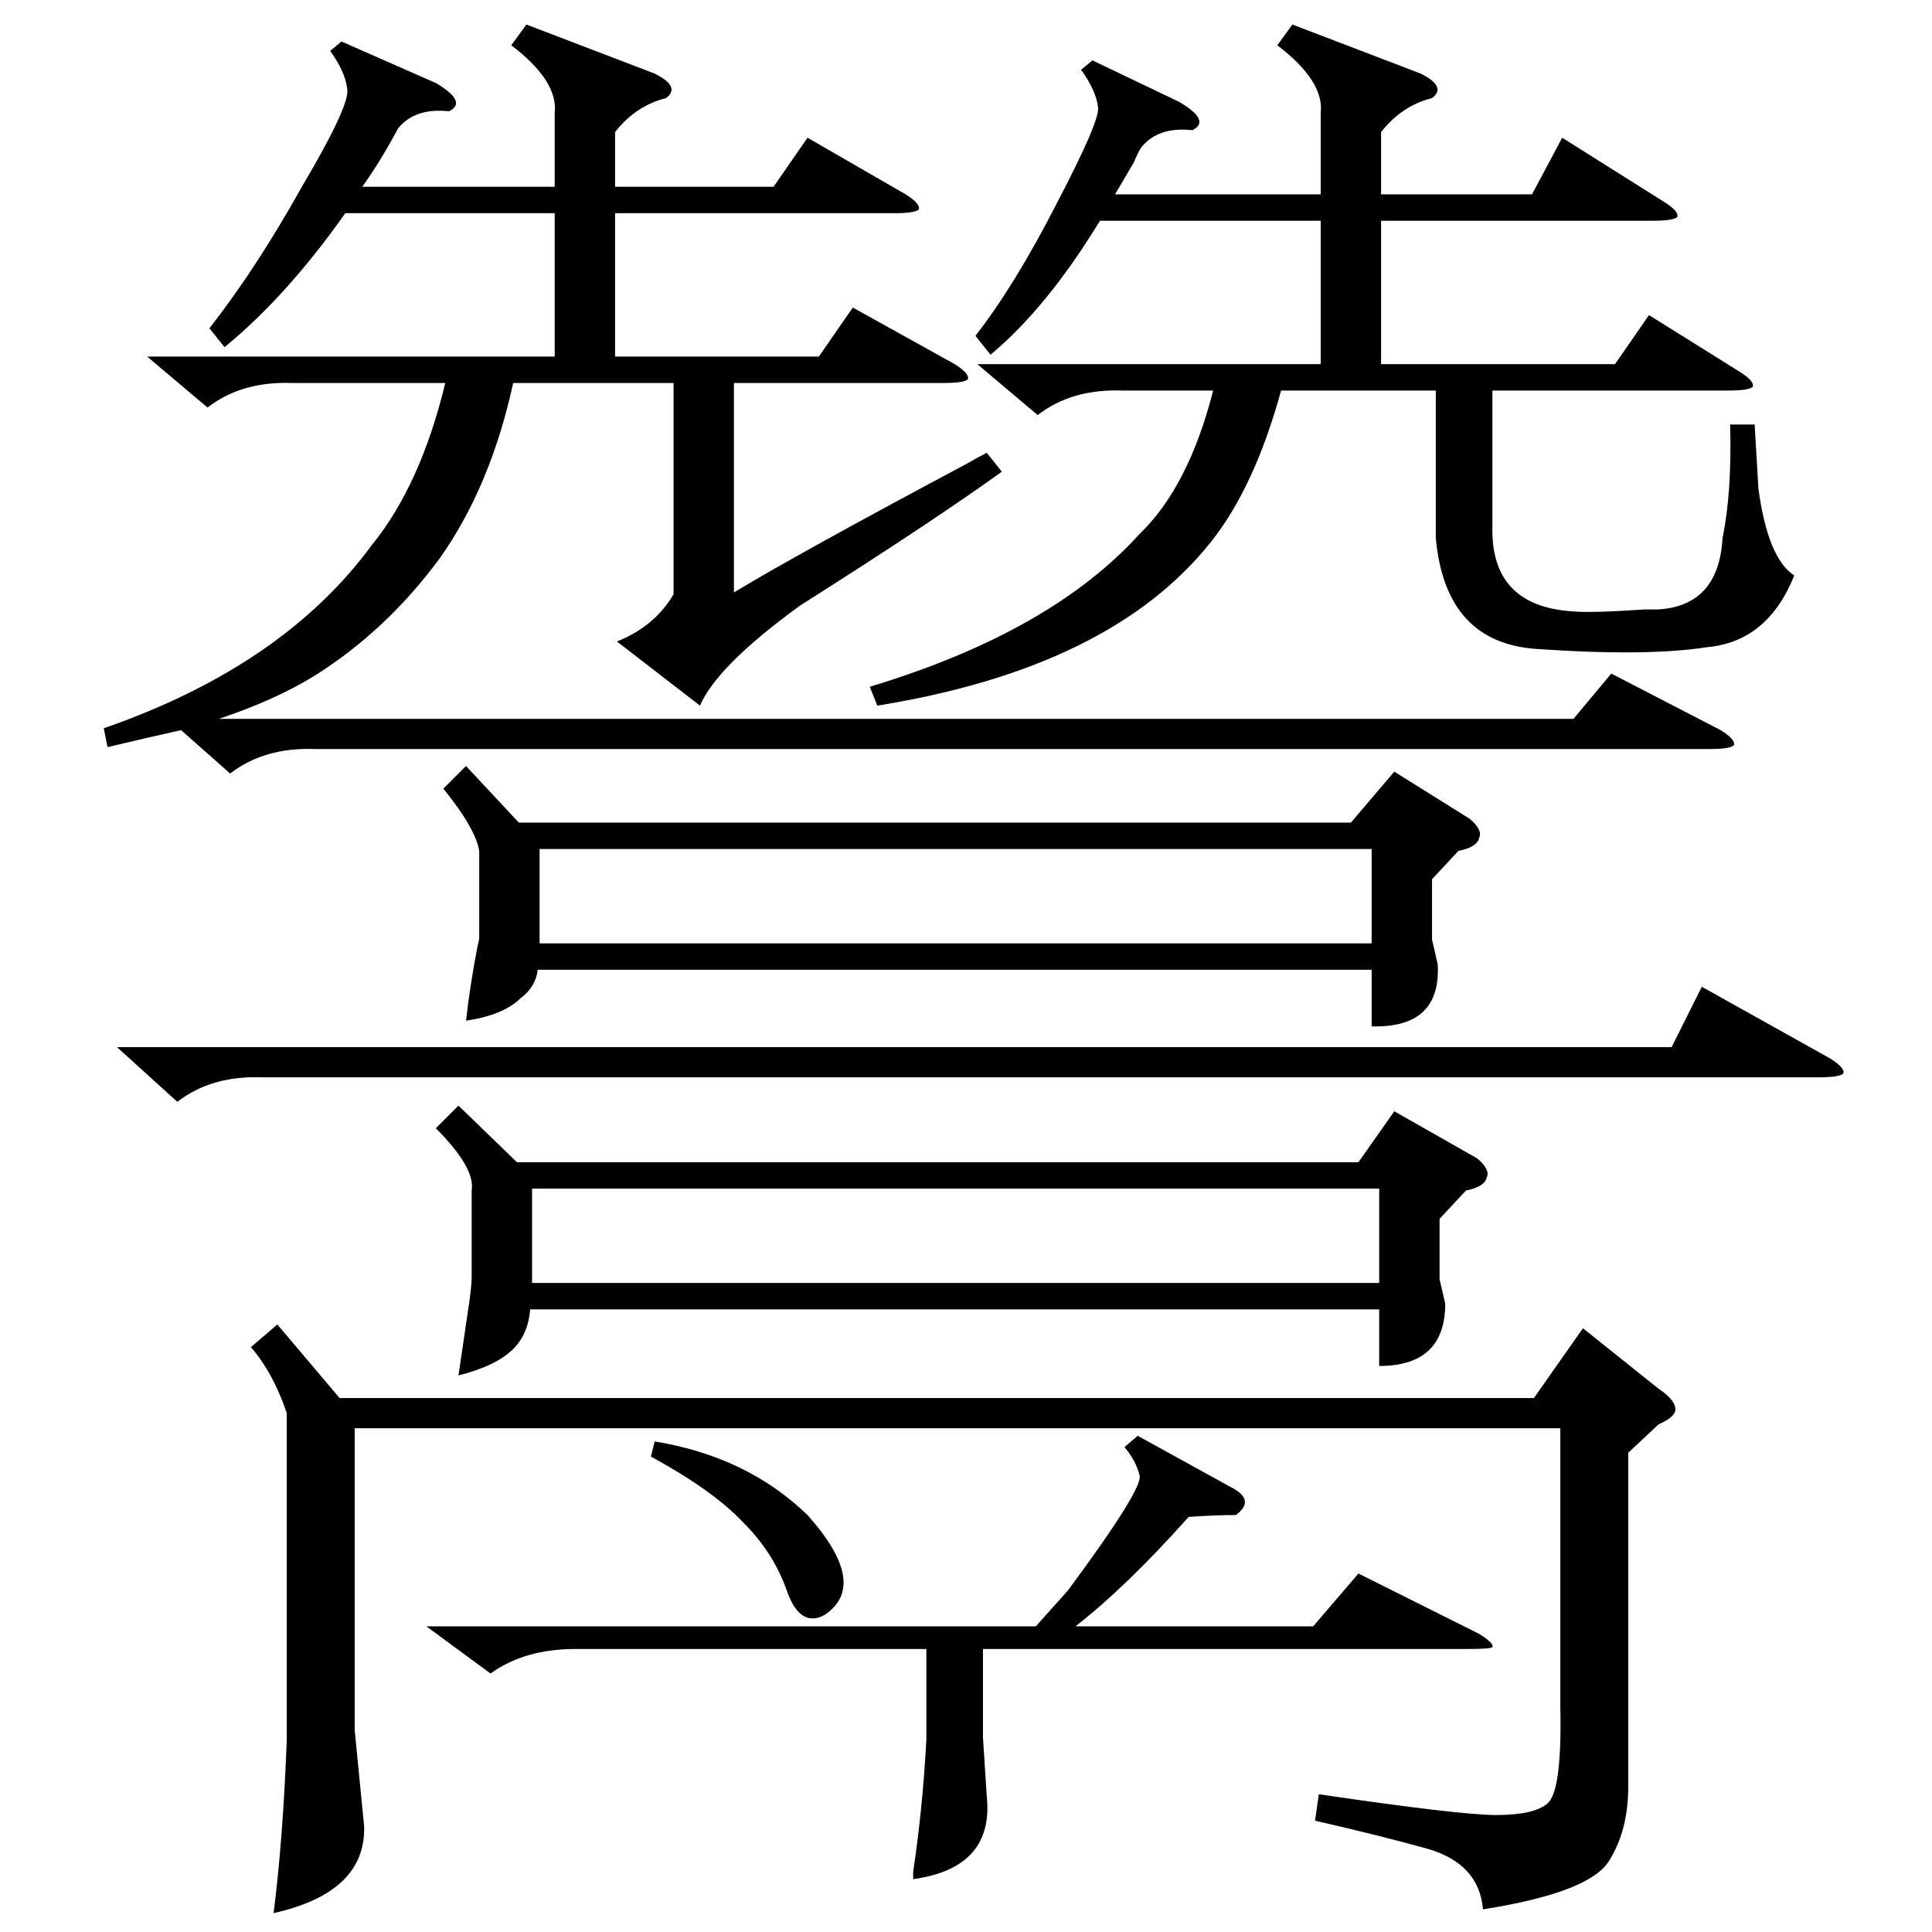 <?xml version="1.0" standalone="no"?>
<!DOCTYPE svg PUBLIC "-//W3C//DTD SVG 1.1//EN" "http://www.w3.org/Graphics/SVG/1.1/DTD/svg11.dtd" >
<svg xmlns="http://www.w3.org/2000/svg" xmlns:xlink="http://www.w3.org/1999/xlink" version="1.1" viewBox="0 -205 1024 1024">
  <g transform="matrix(1 0 0 -1 0 819)">
   <path fill="currentColor"
d="M279 1011l68 -26q14 -7 6 -13q-16 -4 -27 -18v-29h84l18 26l52 -30q8 -5 7 -8q-2 -2 -13 -2h-148v-76h108l18 26l54 -30q8 -5 7 -8q-2 -2 -13 -2h-111v-111q33 20 123 68q7 4 11 6l8 -10q-36 -26 -107 -71q-44 -32 -53 -53l-44 34q20 8 30 25v112h-85q-12 -55 -39 -93
q-28 -38 -66 -62q-21 -13 -51 -23h718l20 24l58 -30q8 -5 7 -8q-2 -2 -13 -2h-739q-27 1 -45 -13l-26 23q-18 -4 -39 -9l-2 10q95 33 142 97q26 32 39 86h-81q-27 1 -45 -13l-32 27h216v76h-111q-31 -44 -64 -71l-8 10q25 32 49 75q26 44 24 52q-1 9 -9 20l6 5l50 -22
q17 -10 7 -15q-18 2 -27 -9q-9 -17 -19 -31h102v39q2 17 -23 36zM243 438l31 -30h446l19 27l44 -25q7 -6 5 -10q-1 -5 -11 -7l-14 -15v-32l3 -13q0 -33 -35 -33v30h-450q-1 -13 -9 -21q-9 -9 -29 -14q2 14 5 34q2 13 2 18v46q2 12 -19 33zM247 618l28 -30h441l23 27l40 -25
q7 -6 5 -10q-1 -5 -11 -7l-14 -15v-32l3 -13q2 -34 -35 -33v30h-442q-1 -9 -9 -15q-9 -9 -29 -12q2 18 6 39q1 4 1 5v46q-2 12 -19 33zM685 1011l68 -26q14 -7 6 -13q-16 -4 -27 -18v-33h80l16 30l54 -34q8 -5 7 -8q-2 -2 -13 -2h-144v-76h124l18 26l48 -30q8 -5 7 -8
q-2 -2 -13 -2h-125v-72q-1 -42 42 -45q10 -1 39 1h7q32 2 34 38q5 24 4 60h13l2 -34q5 -37 19 -46q-14 -35 -46 -38q-32 -5 -90 -1q-49 3 -54 59v78h-82q-14 -51 -37 -80q-53 -67 -177 -87l-4 10q96 29 143 81q26 25 39 76h-48q-27 1 -45 -13l-32 27h182v76h-117
q-28 -46 -58 -71l-8 10q21 27 43 70q23 44 22 51q-1 9 -9 20l6 5l46 -22q17 -10 7 -15q-18 2 -27 -9q-2 -3 -4 -8q-3 -5 -10 -17h109v43q2 17 -23 36zM863 254v-177q0 -23 -10 -39q-10 -17 -67 -26q-2 24 -29 32q-25 7 -60 15l2 14q75 -11 94 -11q20 0 27 6q8 6 7 52v147
h-639v-160l5 -51q1 -35 -48 -46q5 39 7 92v173q-7 21 -19 35l14 12l33 -39h633l26 37l40 -32q9 -6 9 -11q0 -4 -9 -8zM282 344h449v50h-449v-50zM286 524h441v50h-441v-50zM603 263l49 -27q14 -7 3 -15q-11 0 -25 -1q-33 -37 -60 -58h126l24 28l64 -32q8 -5 7 -7
q-1 -1 -13 -1h-257v-47l2 -31q4 -38 -39 -44v4q5 33 7 70v48h-186q-27 0 -45 -13l-34 25h323l17 19q40 54 38 61q-2 8 -8 15zM62 469h824l16 32l68 -38q8 -5 7 -8q-2 -2 -13 -2h-825q-27 1 -45 -13zM347 260q49 -8 81 -39q33 -37 9 -53q-13 -7 -20 13t-23 36q-16 17 -49 35z
" />
  </g>

</svg>

